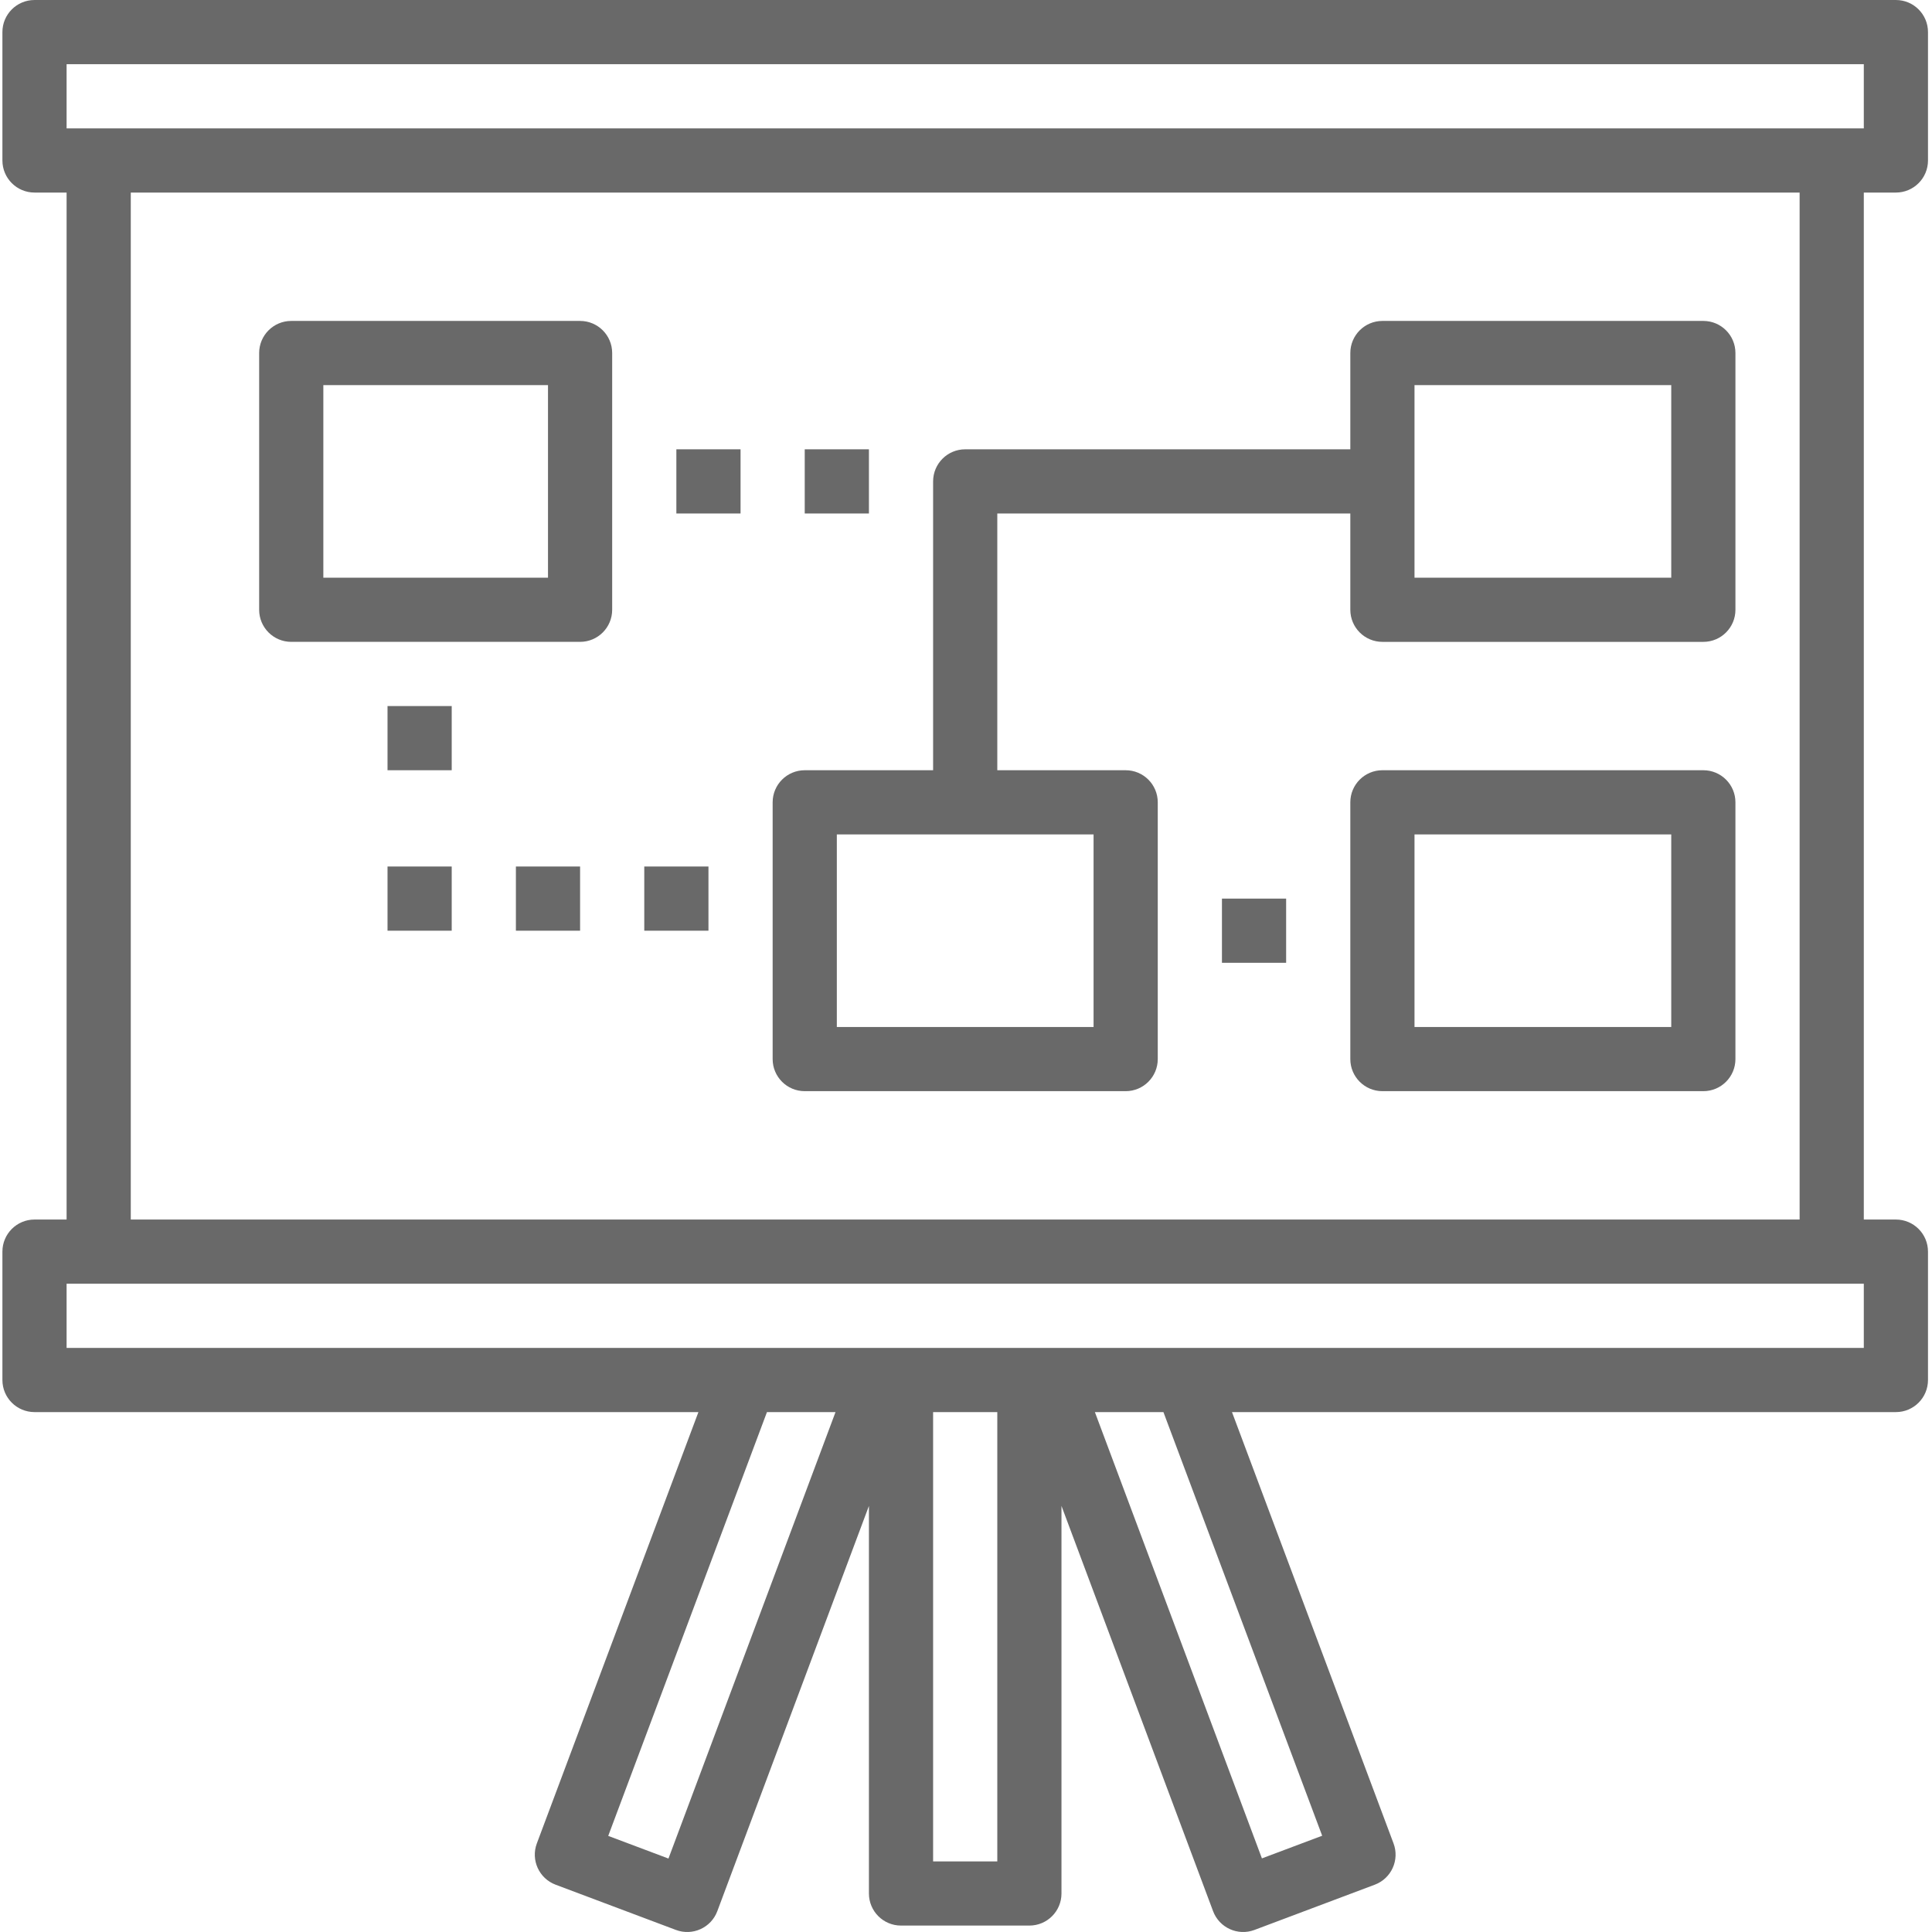 <svg height="481pt" viewBox="0 0 481 481.599" width="481pt" xmlns="http://www.w3.org/2000/svg">
<style type="text/css">
	.st0{fill:#696969;}
</style>
<path class="st0" d="m472.301 48c4.418 0 8-3.582 8-8v-32c0-4.418-3.582-8-8-8h-464c-4.418 0-8 3.582-8 8v32c0 4.418 3.582 8 8 8h8v256h-8c-4.418 0-8 3.582-8 8v32c0 4.418 3.582 8 8 8h165.496l-40.273 107.512c-1.551 4.137.547 8.746 4.68 10.297l30 11.281c4.137 1.551 8.754-.543 10.305-4.684l37.793-101.016v96.609c0 4.418 3.582 8 8 8h32c4.418 0 8-3.582 8-8v-96.609l37.789 101.016c1.555 4.141 6.168 6.234 10.305 4.684l30-11.281c4.137-1.551 6.23-6.16 4.68-10.297l-40.27-107.512h165.496c4.418 0 8-3.582 8-8v-32c0-4.418-3.582-8-8-8h-8v-256zm-456-32h448v16h-448zm150.031 447.289-15.016-5.648 39.566-105.641h17.09zm81.969.711h-16v-112h16zm80.984-6.398-15.02 5.645-41.637-111.246h17.086zm135.016-121.602h-448v-16h448zm-16-32h-416v-256h416zm0 0"/>
<path class="st0" d="m200.301 272h80c4.418 0 8-3.582 8-8v-64c0-4.418-3.582-8-8-8h-32v-64h88v24c0 4.418 3.582 8 8 8h80c4.418 0 8-3.582 8-8v-64c0-4.418-3.582-8-8-8h-80c-4.418 0-8 3.582-8 8v24h-96c-4.418 0-8 3.582-8 8v72h-32c-4.418 0-8 3.582-8 8v64c0 4.418 3.582 8 8 8zm152-176h64v48h-64zm-144 112h64v48h-64zm0 0"/>
<path class="st0" d="m424.301 192h-80c-4.418 0-8 3.582-8 8v64c0 4.418 3.582 8 8 8h80c4.418 0 8-3.582 8-8v-64c0-4.418-3.582-8-8-8zm-8 64h-64v-48h64zm0 0"/>
<path class="st0" d="m72.301 160h72c4.418 0 8-3.582 8-8v-64c0-4.418-3.582-8-8-8h-72c-4.418 0-8 3.582-8 8v64c0 4.418 3.582 8 8 8zm8-64h56v48h-56zm0 0"/>
<path class="st0" d="m304.301 224h16v16h-16zm0 0"/>
<path class="st0" d="m96.301 176h16v16h-16zm0 0"/>
<path class="st0" d="m96.301 216h16v16h-16zm0 0"/>
<path class="st0" d="m128.301 216h16v16h-16zm0 0"/>
<path class="st0" d="m160.301 216h16v16h-16zm0 0"/>
<path class="st0" d="m200.301 112h16v16h-16zm0 0"/>
<path class="st0" d="m168.301 112h16v16h-16zm0 0"/>
</svg>